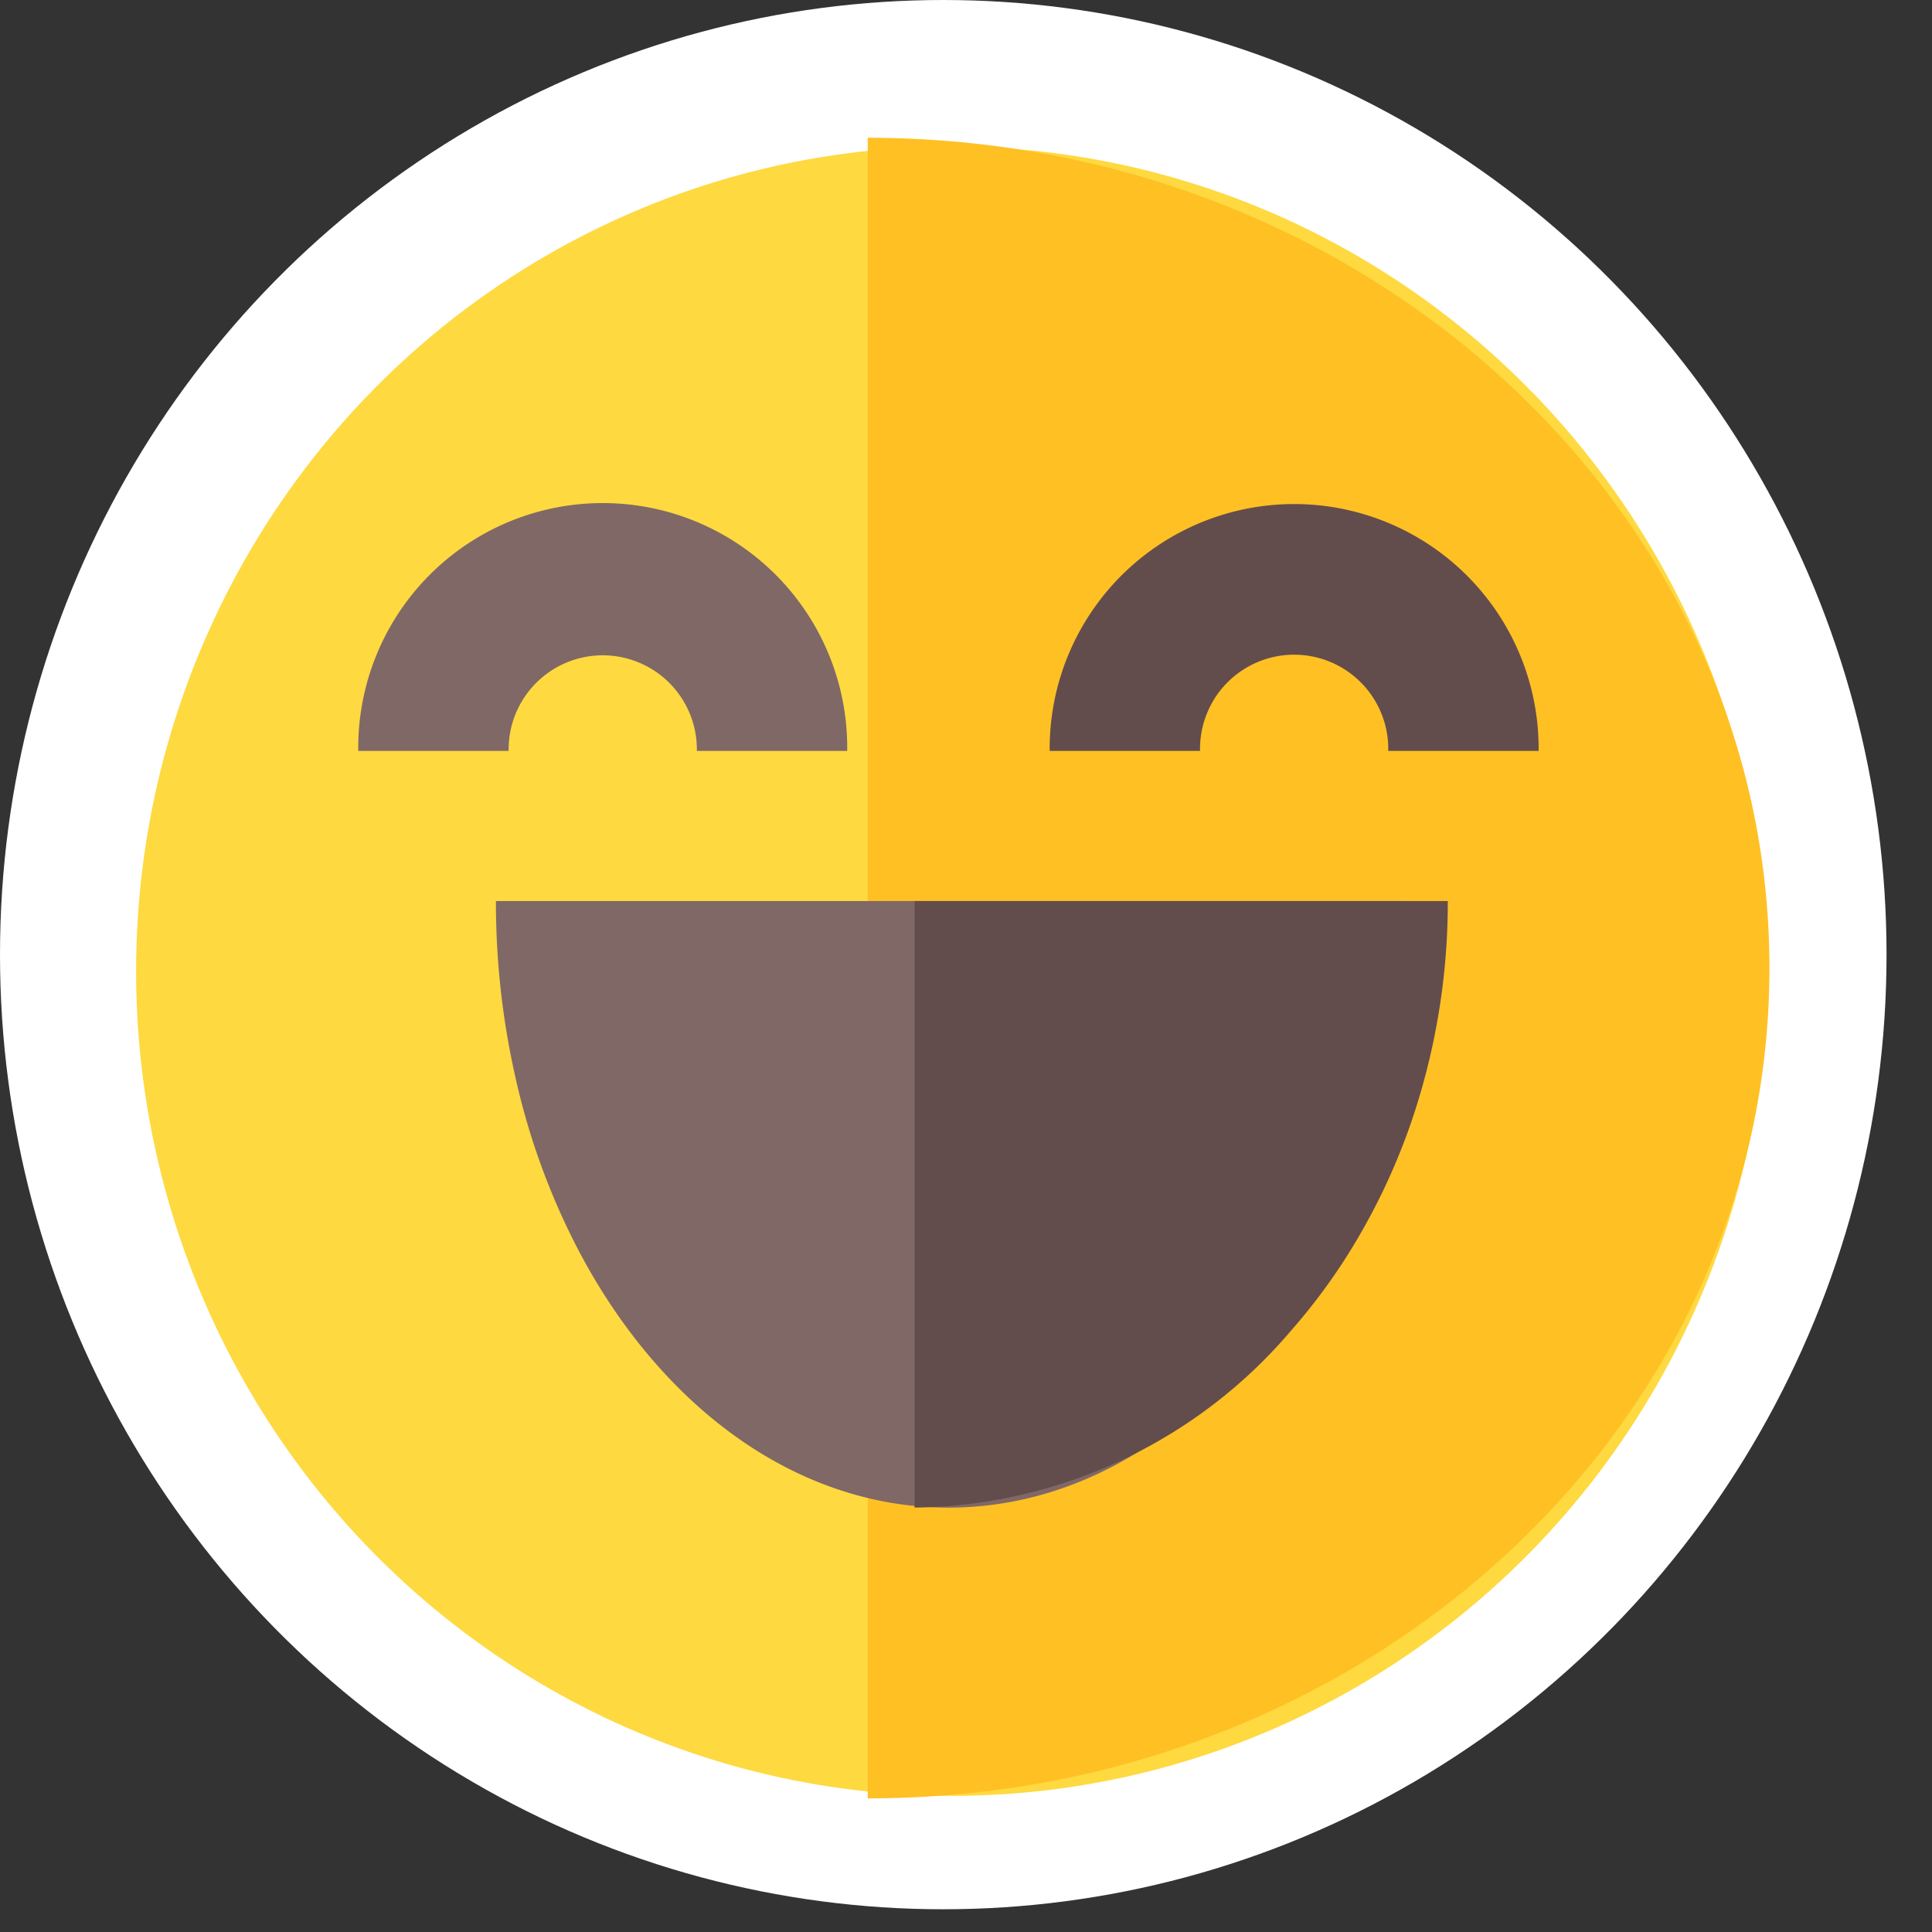 <svg id="Componente_926_1" data-name="Componente 926 – 1" xmlns="http://www.w3.org/2000/svg" width="85" height="85" viewBox="0 0 85 85">
  <rect x="0" y="0" width="85" height="85" fill="#333333" stroke="none"/>
  <ellipse id="Elipse_1190" data-name="Elipse 1190" cx="41.5" cy="42" rx="41.5" ry="42" transform="translate(0 0)" fill="#fff"/>
  <g id="Componente_927_1" data-name="Componente 927 – 1" transform="translate(5.988 6.061)">
    <g id="Grupo_20716" data-name="Grupo 20716" transform="translate(0 0.386)">
      <g id="Grupo_20465" data-name="Grupo 20465">
        <g id="XMLID_997_">
          <g id="XMLID_998_">
            <g id="XMLID_999_">
              <g id="XMLID_1000_">
                <g id="XMLID_1031_">
                  <g id="XMLID_1062_">
                    <g id="XMLID_1125_">
                      <g id="XMLID_1126_">
                        <g id="XMLID_1127_">
                          <g id="XMLID_1128_">
                            <g id="XMLID_1129_">
                              <g id="XMLID_1130_">
                                <g id="XMLID_1131_">
                                  <g id="XMLID_1132_">
                                    <g id="XMLID_1133_">
                                      <ellipse id="Elipse_564" data-name="Elipse 564" cx="35.876" cy="36.282" rx="35.876" ry="36.282" fill="#fed940"/>
                                    </g>
                                  </g>
                                </g>
                              </g>
                            </g>
                          </g>
                        </g>
                      </g>
                    </g>
                  </g>
                </g>
              </g>
            </g>
          </g>
        </g>
      </g>
    </g>
    <g id="Grupo_20717" data-name="Grupo 20717" transform="translate(32.188)">
      <g id="Grupo_20468" data-name="Grupo 20468">
        <g id="XMLID_951_">
          <g id="XMLID_952_">
            <g id="XMLID_953_">
              <g id="XMLID_954_">
                <g id="XMLID_955_">
                  <g id="XMLID_956_">
                    <g id="XMLID_957_">
                      <g id="XMLID_958_">
                        <g id="XMLID_959_">
                          <g id="XMLID_960_">
                            <g id="XMLID_961_">
                              <g id="XMLID_962_">
                                <g id="XMLID_963_">
                                  <g id="XMLID_973_">
                                    <g id="Grupo_20467" data-name="Grupo 20467">
                                      <path id="Trazado_23112" data-name="Trazado 23112" d="M295.671,112.606c0,20.174-17.762,36.53-39.672,36.53V76.076C277.909,76.076,295.671,92.432,295.671,112.606Z" transform="translate(-255.999 -76.076)" fill="#ffc024"/>
                                    </g>
                                  </g>
                                </g>
                              </g>
                            </g>
                          </g>
                        </g>
                      </g>
                    </g>
                  </g>
                </g>
              </g>
            </g>
          </g>
        </g>
      </g>
    </g>
    <path id="Trazado_23324" data-name="Trazado 23324" d="M189.426,250a34.935,34.935,0,0,1-.928,8.065,30.887,30.887,0,0,1-2.812,7.506,26.141,26.141,0,0,1-2.09,3.3c-3.6,4.83-8.58,7.816-14.077,7.816-6.66,0-12.554-4.382-16.167-11.114a30.885,30.885,0,0,1-2.813-7.506A34.94,34.94,0,0,1,149.61,250Z" transform="translate(-133.779 -216.419)" fill="#7f6866"/>
    <path id="Trazado_23325" data-name="Trazado 23325" d="M279.459,250a29.913,29.913,0,0,1-1.094,8.065,28.15,28.15,0,0,1-3.314,7.506,26.008,26.008,0,0,1-2.463,3.3A22.061,22.061,0,0,1,256,276.685V250Z" transform="translate(-221.75 -216.419)" fill="#634c4c"/>
    <g id="Grupo_20718" data-name="Grupo 20718" transform="translate(9.776 16.098)">
      <path id="Trazado_23115" data-name="Trazado 23115" d="M159.748,167.485h-6.615a4.141,4.141,0,1,0-8.281,0h-6.615a10.756,10.756,0,1,1,21.51,0Z" transform="translate(-138.238 -156.608)" fill="#7f6866"/>
    </g>
    <g id="Grupo_20719" data-name="Grupo 20719" transform="translate(40.196 16.098)">
      <path id="Trazado_23116" data-name="Trazado 23116" d="M297.718,167.485H291.1a4.141,4.141,0,1,0-8.28,0h-6.615a10.756,10.756,0,1,1,21.511,0Z" transform="translate(-276.207 -156.608)" fill="#634c4c"/>
    </g>
  </g>
</svg>
